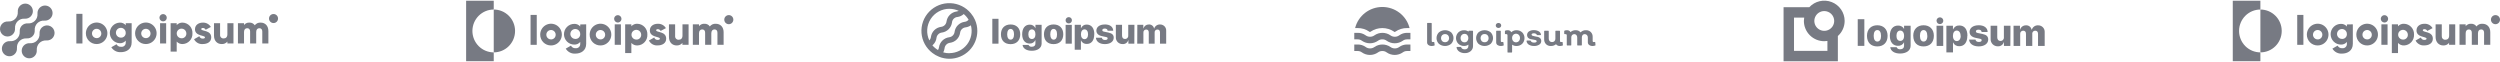 <svg width="1280" height="32" viewBox="0 0 1280 32" fill="none" xmlns="http://www.w3.org/2000/svg">
<g opacity="0.6">
<path d="M21.356 14.138C20.958 14.538 20.654 15.021 20.464 15.553C20.274 16.084 20.204 16.651 20.258 17.213L20.239 17.194C20.295 17.856 20.206 18.521 19.978 19.145C19.75 19.768 19.389 20.334 18.92 20.803C18.451 21.273 17.885 21.634 17.262 21.862C16.639 22.09 15.974 22.179 15.313 22.123L15.332 22.142C14.541 22.068 13.747 22.24 13.058 22.635C12.368 23.029 11.817 23.627 11.48 24.346C11.142 25.065 11.035 25.871 11.172 26.654C11.309 27.436 11.684 28.158 12.246 28.719C12.808 29.281 13.529 29.655 14.311 29.792C15.094 29.928 15.899 29.82 16.617 29.482C17.336 29.143 17.933 28.592 18.326 27.902C18.72 27.212 18.891 26.417 18.817 25.626L18.837 25.645C18.781 24.983 18.87 24.318 19.098 23.695C19.326 23.071 19.687 22.505 20.156 22.036C20.625 21.567 21.191 21.205 21.814 20.977C22.437 20.749 23.102 20.66 23.763 20.716L23.743 20.697C24.389 20.755 25.039 20.649 25.634 20.389C26.228 20.129 26.746 19.723 27.142 19.209C27.537 18.694 27.797 18.089 27.896 17.447C27.995 16.806 27.931 16.15 27.709 15.541C27.487 14.931 27.116 14.387 26.628 13.959C26.14 13.532 25.552 13.234 24.919 13.094C24.286 12.954 23.628 12.977 23.005 13.159C22.383 13.341 21.817 13.678 21.359 14.138H21.356Z" fill="#1D2130"/>
<path d="M13.614 19.666L13.594 19.647C14.156 19.704 14.723 19.635 15.255 19.445C15.787 19.255 16.27 18.95 16.669 18.551C17.069 18.151 17.375 17.668 17.564 17.136C17.754 16.604 17.824 16.037 17.768 15.474L17.788 15.493C17.732 14.832 17.821 14.166 18.049 13.543C18.276 12.92 18.638 12.354 19.107 11.884C19.576 11.415 20.142 11.054 20.765 10.826C21.388 10.598 22.053 10.509 22.714 10.565L22.694 10.546C23.485 10.62 24.279 10.448 24.969 10.054C25.659 9.66 26.21 9.063 26.548 8.344C26.886 7.625 26.994 6.819 26.857 6.036C26.721 5.253 26.346 4.532 25.784 3.97C25.223 3.408 24.501 3.033 23.719 2.896C22.937 2.76 22.131 2.868 21.412 3.206C20.694 3.544 20.097 4.096 19.703 4.786C19.309 5.476 19.137 6.271 19.212 7.062L19.193 7.042C19.249 7.703 19.16 8.369 18.932 8.992C18.704 9.616 18.343 10.182 17.874 10.651C17.405 11.12 16.839 11.482 16.216 11.71C15.593 11.938 14.928 12.027 14.267 11.97L14.285 11.99C13.724 11.934 13.156 12.003 12.624 12.192C12.092 12.382 11.609 12.688 11.21 13.087C10.81 13.486 10.505 13.969 10.315 14.501C10.125 15.033 10.055 15.601 10.112 16.163L10.093 16.144C10.148 16.806 10.059 17.471 9.831 18.094C9.603 18.718 9.242 19.284 8.773 19.753C8.304 20.222 7.738 20.583 7.116 20.811C6.493 21.039 5.827 21.129 5.166 21.073L5.185 21.092C4.395 21.018 3.6 21.189 2.91 21.583C2.221 21.977 1.669 22.575 1.331 23.294C0.993 24.013 0.885 24.819 1.022 25.601C1.159 26.384 1.533 27.106 2.095 27.668C2.657 28.23 3.378 28.604 4.16 28.741C4.943 28.878 5.748 28.77 6.467 28.432C7.186 28.094 7.783 27.542 8.176 26.852C8.57 26.162 8.742 25.367 8.668 24.576L8.687 24.595C8.632 23.933 8.721 23.268 8.949 22.644C9.176 22.021 9.538 21.455 10.007 20.986C10.476 20.516 11.041 20.155 11.665 19.927C12.287 19.699 12.953 19.61 13.614 19.666Z" fill="#1D2130"/>
<path d="M6.58 17.559C6.978 17.158 7.282 16.675 7.472 16.143C7.662 15.612 7.732 15.045 7.677 14.483L7.697 14.502C7.641 13.841 7.73 13.175 7.958 12.551C8.186 11.928 8.547 11.362 9.017 10.892C9.486 10.423 10.052 10.062 10.675 9.834C11.299 9.606 11.964 9.517 12.625 9.573L12.605 9.554C13.396 9.629 14.19 9.457 14.879 9.063C15.569 8.669 16.12 8.072 16.457 7.353C16.795 6.634 16.903 5.828 16.767 5.046C16.63 4.263 16.255 3.542 15.694 2.98C15.133 2.419 14.412 2.044 13.629 1.907C12.847 1.771 12.042 1.878 11.324 2.216C10.605 2.554 10.008 3.106 9.614 3.795C9.221 4.485 9.049 5.28 9.123 6.071L9.104 6.052C9.16 6.713 9.071 7.379 8.843 8.002C8.615 8.625 8.254 9.191 7.785 9.661C7.316 10.13 6.75 10.491 6.127 10.719C5.504 10.947 4.839 11.036 4.178 10.98L4.197 10.999C3.551 10.941 2.901 11.047 2.307 11.308C1.713 11.568 1.194 11.974 0.799 12.488C0.403 13.003 0.144 13.608 0.045 14.25C-0.054 14.891 0.01 15.547 0.232 16.156C0.454 16.766 0.826 17.31 1.314 17.738C1.801 18.165 2.389 18.462 3.022 18.602C3.656 18.742 4.314 18.72 4.936 18.537C5.558 18.355 6.125 18.018 6.582 17.559H6.58Z" fill="#1D2130"/>
<path d="M39.09 7.086H42.207V22.262H39.09V7.086Z" fill="#1D2130"/>
<path d="M43.972 17.065C43.968 15.975 44.287 14.907 44.889 13.998C45.492 13.089 46.35 12.38 47.356 11.959C48.362 11.539 49.47 11.427 50.539 11.637C51.609 11.847 52.592 12.37 53.365 13.14C54.137 13.909 54.664 14.891 54.878 15.96C55.092 17.029 54.984 18.138 54.568 19.146C54.152 20.154 53.447 21.016 52.54 21.622C51.634 22.229 50.569 22.552 49.479 22.552C48.755 22.561 48.037 22.424 47.367 22.152C46.697 21.879 46.087 21.476 45.575 20.965C45.062 20.454 44.656 19.846 44.381 19.176C44.106 18.507 43.967 17.789 43.972 17.065ZM51.868 17.065C51.855 16.595 51.704 16.139 51.434 15.755C51.163 15.37 50.785 15.074 50.347 14.903C49.91 14.732 49.431 14.694 48.972 14.794C48.512 14.893 48.093 15.126 47.765 15.463C47.437 15.801 47.216 16.227 47.129 16.689C47.042 17.151 47.093 17.629 47.276 18.062C47.459 18.495 47.766 18.865 48.157 19.125C48.549 19.385 49.009 19.523 49.479 19.523C49.801 19.532 50.121 19.474 50.419 19.352C50.718 19.231 50.987 19.049 51.212 18.818C51.437 18.587 51.611 18.312 51.724 18.01C51.837 17.709 51.886 17.387 51.868 17.065Z" fill="#1D2130"/>
<path d="M67.408 11.868V21.738C67.408 25.23 64.686 26.706 61.922 26.706C60.95 26.779 59.975 26.582 59.107 26.138C58.238 25.693 57.509 25.018 56.998 24.186L59.658 22.648C59.872 23.082 60.214 23.439 60.637 23.673C61.061 23.907 61.545 24.006 62.026 23.957C62.334 24 62.647 23.973 62.943 23.878C63.238 23.783 63.509 23.623 63.734 23.41C63.96 23.196 64.134 22.935 64.245 22.644C64.356 22.354 64.4 22.043 64.374 21.733V20.783C64.009 21.23 63.544 21.585 63.018 21.82C62.491 22.054 61.916 22.162 61.34 22.134C59.969 22.091 58.669 21.516 57.715 20.531C56.76 19.545 56.227 18.227 56.227 16.855C56.227 15.482 56.76 14.164 57.715 13.179C58.669 12.193 59.969 11.618 61.34 11.575C61.916 11.547 62.491 11.655 63.018 11.889C63.544 12.124 64.009 12.479 64.374 12.926V11.866L67.408 11.868ZM64.375 16.856C64.396 16.354 64.266 15.856 64.002 15.428C63.738 15 63.352 14.661 62.894 14.454C62.436 14.247 61.926 14.182 61.431 14.268C60.935 14.353 60.477 14.585 60.114 14.934C59.751 15.282 59.501 15.731 59.396 16.223C59.29 16.715 59.334 17.227 59.523 17.693C59.711 18.16 60.034 18.559 60.451 18.841C60.867 19.122 61.359 19.272 61.862 19.271C62.189 19.294 62.518 19.248 62.826 19.136C63.135 19.024 63.417 18.849 63.654 18.621C63.89 18.394 64.077 18.119 64.201 17.815C64.326 17.511 64.385 17.184 64.375 16.856Z" fill="#1D2130"/>
<path d="M69.173 17.065C69.169 15.975 69.488 14.907 70.091 13.998C70.693 13.089 71.552 12.38 72.557 11.959C73.563 11.539 74.671 11.427 75.741 11.637C76.81 11.847 77.794 12.37 78.566 13.14C79.338 13.909 79.865 14.891 80.079 15.96C80.293 17.029 80.186 18.138 79.769 19.146C79.353 20.154 78.648 21.016 77.742 21.622C76.836 22.229 75.77 22.552 74.68 22.552C73.956 22.561 73.239 22.424 72.568 22.152C71.898 21.879 71.288 21.476 70.776 20.965C70.263 20.454 69.857 19.846 69.582 19.176C69.307 18.507 69.168 17.789 69.173 17.065ZM77.07 17.065C77.057 16.595 76.906 16.139 76.635 15.755C76.364 15.37 75.987 15.074 75.549 14.903C75.111 14.732 74.632 14.694 74.173 14.794C73.714 14.893 73.294 15.126 72.966 15.463C72.638 15.801 72.417 16.227 72.33 16.689C72.243 17.151 72.295 17.629 72.478 18.062C72.66 18.495 72.967 18.865 73.359 19.125C73.75 19.385 74.21 19.523 74.68 19.523C75.002 19.532 75.322 19.474 75.62 19.352C75.919 19.231 76.189 19.049 76.413 18.818C76.638 18.587 76.812 18.312 76.925 18.01C77.038 17.709 77.087 17.387 77.07 17.065Z" fill="#1D2130"/>
<path d="M81.64 9.082C81.64 8.712 81.75 8.35 81.955 8.042C82.161 7.735 82.453 7.495 82.795 7.353C83.136 7.212 83.512 7.175 83.875 7.247C84.238 7.319 84.571 7.497 84.833 7.759C85.094 8.021 85.272 8.354 85.345 8.717C85.417 9.08 85.38 9.456 85.238 9.798C85.097 10.14 84.857 10.432 84.549 10.638C84.242 10.843 83.88 10.953 83.51 10.953C83.016 10.948 82.543 10.749 82.193 10.4C81.844 10.05 81.645 9.577 81.64 9.082ZM81.955 11.868H85.073V22.263H81.951L81.955 11.868Z" fill="#1D2130"/>
<path d="M98.532 17.065C98.568 17.752 98.468 18.439 98.237 19.088C98.007 19.736 97.651 20.332 97.189 20.842C96.728 21.352 96.17 21.765 95.548 22.059C94.926 22.353 94.252 22.52 93.566 22.552C92.988 22.584 92.41 22.486 91.875 22.267C91.34 22.048 90.86 21.712 90.471 21.284V26.419H87.354V11.868H90.471V12.844C90.86 12.416 91.34 12.081 91.875 11.862C92.411 11.643 92.988 11.545 93.566 11.577C94.252 11.609 94.926 11.776 95.548 12.07C96.17 12.364 96.728 12.777 97.19 13.287C97.651 13.797 98.007 14.394 98.238 15.042C98.468 15.691 98.568 16.378 98.532 17.065ZM95.415 17.065C95.403 16.579 95.247 16.107 94.968 15.708C94.689 15.309 94.299 15.002 93.846 14.824C93.393 14.646 92.898 14.606 92.422 14.709C91.947 14.811 91.512 15.052 91.173 15.4C90.833 15.748 90.604 16.189 90.513 16.667C90.423 17.146 90.476 17.64 90.665 18.088C90.854 18.537 91.171 18.919 91.576 19.188C91.981 19.457 92.457 19.601 92.943 19.601C93.277 19.616 93.61 19.56 93.921 19.437C94.232 19.314 94.513 19.126 94.747 18.887C94.98 18.648 95.16 18.361 95.275 18.047C95.391 17.733 95.438 17.399 95.415 17.065Z" fill="#1D2130"/>
<path d="M108.15 19.143C108.15 21.534 106.073 22.552 103.829 22.552C102.923 22.635 102.012 22.443 101.216 22.002C100.42 21.561 99.774 20.891 99.362 20.079L102.062 18.54C102.171 18.916 102.406 19.242 102.727 19.466C103.048 19.689 103.435 19.795 103.825 19.767C104.572 19.767 104.947 19.538 104.947 19.123C104.947 17.979 99.835 18.582 99.835 14.986C99.835 12.719 101.747 11.577 103.908 11.577C104.72 11.551 105.525 11.744 106.237 12.135C106.95 12.526 107.544 13.101 107.959 13.801L105.3 15.235C105.183 14.963 104.989 14.731 104.742 14.568C104.494 14.405 104.204 14.319 103.908 14.32C103.368 14.32 103.035 14.53 103.035 14.902C103.039 16.088 108.15 15.297 108.15 19.143Z" fill="#1D2130"/>
<path d="M119.536 11.868V22.263H116.419V21.285C116.059 21.716 115.603 22.056 115.087 22.277C114.57 22.497 114.009 22.592 113.449 22.553C111.35 22.553 109.566 21.057 109.566 18.248V11.868H112.683V17.792C112.657 18.039 112.685 18.29 112.765 18.525C112.846 18.761 112.977 18.976 113.149 19.156C113.321 19.336 113.53 19.476 113.761 19.567C113.993 19.658 114.242 19.697 114.49 19.682C115.633 19.682 116.422 19.017 116.422 17.541V11.871L119.536 11.868Z" fill="#1D2130"/>
<path d="M137.409 15.88V22.262H134.292V16.15C134.292 15.11 133.793 14.445 132.796 14.445C131.757 14.445 131.175 15.173 131.175 16.399V22.262H128.059V16.15C128.059 15.11 127.56 14.445 126.562 14.445C125.523 14.445 124.942 15.173 124.942 16.399V22.262H121.825V11.867H124.942V12.822C125.265 12.398 125.689 12.062 126.176 11.844C126.662 11.627 127.195 11.534 127.726 11.576C128.26 11.55 128.791 11.662 129.268 11.903C129.744 12.143 130.151 12.503 130.448 12.947C130.793 12.482 131.251 12.113 131.777 11.873C132.304 11.633 132.883 11.531 133.461 11.576C135.846 11.577 137.409 13.281 137.409 15.88Z" fill="#1D2130"/>
<path d="M140.045 11.804C141.323 11.804 142.358 10.768 142.358 9.489C142.358 8.211 141.323 7.175 140.045 7.175C138.768 7.175 137.732 8.211 137.732 9.489C137.732 10.768 138.768 11.804 140.045 11.804Z" fill="#1D2130"/>
</g>
<g opacity="0.6">
<path d="M271.648 7.634H274.814V22.951H271.648V7.634Z" fill="#1D2130"/>
<path d="M276.586 17.704C276.586 16.602 276.912 15.525 277.522 14.609C278.132 13.693 278.999 12.98 280.013 12.56C281.027 12.139 282.143 12.031 283.218 12.248C284.293 12.466 285.28 12.999 286.054 13.78C286.827 14.562 287.352 15.556 287.562 16.638C287.773 17.72 287.658 18.84 287.234 19.856C286.81 20.872 286.095 21.739 285.18 22.347C284.265 22.954 283.191 23.275 282.094 23.269C281.367 23.275 280.645 23.134 279.972 22.856C279.299 22.578 278.689 22.168 278.176 21.65C277.663 21.131 277.258 20.515 276.985 19.838C276.712 19.16 276.577 18.435 276.586 17.704ZM284.521 17.704C284.508 17.229 284.357 16.768 284.085 16.379C283.813 15.99 283.433 15.69 282.993 15.517C282.552 15.344 282.071 15.305 281.608 15.405C281.146 15.506 280.723 15.741 280.393 16.081C280.063 16.421 279.84 16.852 279.752 17.319C279.664 17.786 279.716 18.269 279.899 18.707C280.083 19.145 280.391 19.518 280.785 19.781C281.18 20.044 281.642 20.184 282.115 20.184C282.437 20.191 282.757 20.13 283.055 20.007C283.353 19.883 283.622 19.699 283.846 19.466C284.069 19.234 284.243 18.957 284.356 18.654C284.468 18.351 284.517 18.027 284.5 17.704H284.521Z" fill="#1D2130"/>
<path d="M300.126 12.457V22.432C300.126 25.951 297.383 27.445 294.608 27.445C293.629 27.526 292.647 27.331 291.773 26.881C290.899 26.432 290.167 25.746 289.659 24.901L292.329 23.354C292.545 23.792 292.889 24.154 293.315 24.39C293.741 24.627 294.229 24.728 294.713 24.679C295.022 24.717 295.335 24.686 295.63 24.589C295.926 24.491 296.196 24.329 296.422 24.114C296.648 23.9 296.823 23.638 296.937 23.347C297.05 23.056 297.098 22.743 297.077 22.432V21.467C296.708 21.916 296.241 22.272 295.712 22.508C295.182 22.743 294.606 22.851 294.027 22.824C292.628 22.824 291.286 22.265 290.297 21.271C289.308 20.277 288.752 18.93 288.752 17.524C288.752 16.118 289.308 14.77 290.297 13.776C291.286 12.782 292.628 12.224 294.027 12.224C294.606 12.196 295.182 12.305 295.712 12.54C296.241 12.776 296.708 13.132 297.077 13.581V12.521L300.126 12.457ZM297.077 17.492C297.098 16.985 296.967 16.483 296.702 16.051C296.437 15.619 296.049 15.276 295.589 15.068C295.128 14.859 294.616 14.793 294.118 14.879C293.62 14.964 293.159 15.198 292.795 15.549C292.43 15.9 292.178 16.353 292.071 16.849C291.965 17.346 292.008 17.862 292.197 18.334C292.385 18.805 292.709 19.208 293.127 19.493C293.546 19.777 294.039 19.93 294.544 19.93C294.874 19.954 295.205 19.908 295.516 19.795C295.827 19.683 296.111 19.506 296.35 19.276C296.588 19.046 296.776 18.769 296.901 18.462C297.027 18.154 297.086 17.824 297.077 17.492Z" fill="#1D2130"/>
<path d="M301.909 17.704C301.909 16.603 302.234 15.527 302.843 14.611C303.453 13.696 304.318 12.982 305.331 12.562C306.344 12.141 307.458 12.031 308.533 12.247C309.608 12.462 310.595 12.993 311.369 13.773C312.143 14.552 312.67 15.545 312.883 16.625C313.095 17.705 312.984 18.824 312.563 19.841C312.142 20.858 311.431 21.726 310.518 22.336C309.606 22.947 308.534 23.271 307.438 23.269C306.709 23.276 305.986 23.137 305.311 22.86C304.637 22.582 304.024 22.173 303.509 21.654C302.994 21.136 302.587 20.52 302.313 19.841C302.038 19.163 301.901 18.436 301.909 17.704ZM309.844 17.704C309.831 17.229 309.679 16.767 309.407 16.378C309.135 15.989 308.754 15.689 308.313 15.516C307.872 15.343 307.39 15.305 306.927 15.406C306.464 15.507 306.042 15.743 305.712 16.085C305.382 16.426 305.16 16.858 305.074 17.326C304.987 17.793 305.04 18.276 305.225 18.714C305.411 19.152 305.72 19.525 306.116 19.786C306.511 20.048 306.975 20.186 307.448 20.184C307.771 20.191 308.09 20.13 308.388 20.007C308.686 19.883 308.955 19.699 309.179 19.466C309.403 19.234 309.576 18.957 309.689 18.654C309.801 18.351 309.85 18.027 309.833 17.704H309.844Z" fill="#1D2130"/>
<path d="M314.433 9.648C314.433 9.275 314.543 8.91 314.75 8.6C314.956 8.289 315.25 8.048 315.593 7.905C315.936 7.762 316.314 7.725 316.678 7.797C317.042 7.87 317.377 8.05 317.639 8.314C317.902 8.578 318.081 8.914 318.153 9.28C318.226 9.646 318.189 10.025 318.047 10.37C317.904 10.715 317.664 11.009 317.355 11.217C317.046 11.424 316.683 11.535 316.311 11.535C315.815 11.529 315.341 11.329 314.989 10.976C314.638 10.623 314.439 10.147 314.433 9.648ZM314.739 12.457H317.905V22.951H314.739V12.457Z" fill="#1D2130"/>
<path d="M331.452 17.704C331.488 18.402 331.386 19.1 331.151 19.758C330.917 20.416 330.556 21.021 330.088 21.538C329.62 22.056 329.055 22.475 328.426 22.772C327.796 23.069 327.114 23.238 326.419 23.269C325.83 23.308 325.239 23.214 324.691 22.991C324.143 22.769 323.652 22.426 323.254 21.986V27.17H320.089V12.457H323.254V13.443C323.652 13.005 324.143 12.663 324.692 12.443C325.24 12.222 325.83 12.129 326.419 12.171C327.112 12.202 327.791 12.37 328.418 12.665C329.046 12.96 329.609 13.377 330.077 13.89C330.544 14.404 330.906 15.005 331.142 15.66C331.378 16.314 331.483 17.009 331.452 17.704ZM328.287 17.704C328.274 17.212 328.118 16.734 327.836 16.331C327.555 15.928 327.161 15.617 326.704 15.438C326.248 15.258 325.749 15.219 325.27 15.323C324.79 15.427 324.353 15.672 324.011 16.025C323.67 16.378 323.44 16.825 323.35 17.309C323.26 17.793 323.314 18.293 323.506 18.746C323.698 19.2 324.019 19.586 324.428 19.857C324.837 20.128 325.317 20.271 325.807 20.269C326.143 20.284 326.478 20.226 326.79 20.102C327.103 19.977 327.385 19.787 327.619 19.545C327.853 19.302 328.034 19.013 328.149 18.696C328.264 18.379 328.311 18.041 328.287 17.704Z" fill="#1D2130"/>
<path d="M341.085 19.803C341.085 22.22 338.975 23.248 336.738 23.248C335.826 23.33 334.91 23.136 334.109 22.69C333.308 22.244 332.658 21.567 332.244 20.746L334.966 19.199C335.074 19.577 335.307 19.906 335.628 20.132C335.949 20.358 336.337 20.466 336.728 20.439C337.477 20.439 337.857 20.206 337.857 19.782C337.857 18.626 332.718 19.241 332.718 15.605C332.718 13.316 334.639 12.171 336.812 12.171C337.638 12.134 338.459 12.322 339.187 12.716C339.916 13.11 340.524 13.694 340.948 14.407L338.226 15.849C338.106 15.575 337.909 15.343 337.66 15.179C337.411 15.016 337.12 14.928 336.823 14.927C336.274 14.927 335.947 15.139 335.947 15.51C335.947 16.718 341.085 15.923 341.085 19.803Z" fill="#1D2130"/>
<path d="M352.554 12.457V22.951H349.389V21.965C349.03 22.402 348.573 22.747 348.056 22.973C347.539 23.2 346.977 23.301 346.414 23.269C344.303 23.269 342.499 21.753 342.499 18.923V12.457H345.665V18.446C345.64 18.697 345.669 18.949 345.751 19.187C345.833 19.425 345.965 19.642 346.139 19.823C346.312 20.005 346.523 20.146 346.756 20.238C346.99 20.329 347.24 20.369 347.49 20.354C348.629 20.354 349.431 19.676 349.431 18.234V12.457H352.554Z" fill="#1D2130"/>
<path d="M370.491 16.506V22.951H367.326V16.782C367.326 15.722 366.83 15.065 365.828 15.065C364.825 15.065 364.192 15.796 364.192 17.036V22.951H361.027V16.782C361.027 15.722 360.531 15.065 359.529 15.065C358.526 15.065 357.893 15.796 357.893 17.036V22.951H354.728V12.457H357.893V13.422C358.221 12.995 358.649 12.658 359.139 12.44C359.629 12.221 360.166 12.129 360.7 12.171C361.235 12.143 361.769 12.255 362.248 12.497C362.727 12.738 363.135 13.101 363.433 13.549C363.78 13.081 364.241 12.709 364.77 12.468C365.3 12.227 365.881 12.125 366.461 12.171C368.93 12.171 370.491 13.888 370.491 16.506Z" fill="#1D2130"/>
<path d="M252.794 4.878V0.373H238.655V31.325H252.794V26.82C249.897 26.82 247.12 25.664 245.072 23.607C243.024 21.549 241.873 18.759 241.873 15.849C241.873 12.939 243.024 10.149 245.072 8.091C247.12 6.034 249.897 4.878 252.794 4.878Z" fill="#1D2130"/>
<path d="M252.794 4.878V26.82C255.69 26.82 258.467 25.664 260.515 23.607C262.563 21.549 263.714 18.759 263.714 15.849C263.714 12.939 262.563 10.149 260.515 8.091C258.467 6.034 255.69 4.878 252.794 4.878Z" fill="#1D2130"/>
<path d="M373.15 12.393C374.432 12.393 375.472 11.349 375.472 10.061C375.472 8.773 374.432 7.729 373.15 7.729C371.868 7.729 370.829 8.773 370.829 10.061C370.829 11.349 371.868 12.393 373.15 12.393Z" fill="#1D2130"/>
</g>
<g opacity="0.6">
<path d="M508.063 9.635H511.229V22.371H508.063V9.635ZM512.484 17.562C512.484 14.412 514.426 12.533 517.422 12.533C520.419 12.533 522.36 14.412 522.36 17.562C522.36 20.712 520.461 22.602 517.422 22.602C514.383 22.602 512.484 20.765 512.484 17.562ZM519.184 17.562C519.184 15.829 518.498 14.811 517.422 14.811C516.346 14.811 515.671 15.861 515.671 17.562C515.671 19.263 516.335 20.292 517.422 20.292C518.509 20.292 519.184 19.326 519.184 17.573V17.562ZM523.552 22.991H526.591C526.736 23.31 526.98 23.575 527.288 23.745C527.596 23.916 527.951 23.982 528.3 23.936C529.503 23.936 530.136 23.285 530.136 22.34V20.576H530.073C529.821 21.116 529.412 21.569 528.898 21.876C528.385 22.183 527.791 22.33 527.193 22.297C524.882 22.297 523.352 20.544 523.352 17.53C523.352 14.517 524.808 12.617 527.235 12.617C527.852 12.592 528.461 12.757 528.981 13.087C529.502 13.417 529.909 13.898 530.147 14.464V12.711H533.312V22.266C533.312 24.566 531.276 25.994 528.269 25.994C525.473 25.994 523.732 24.744 523.552 23.001V22.991ZM530.147 17.552C530.147 16.018 529.44 15.053 528.321 15.053C527.203 15.053 526.517 16.008 526.517 17.552C526.517 19.095 527.193 19.966 528.321 19.966C529.45 19.966 530.147 19.116 530.147 17.562V17.552ZM534.504 17.552C534.504 14.402 536.446 12.522 539.442 12.522C542.439 12.522 544.391 14.402 544.391 17.552C544.391 20.701 542.492 22.591 539.442 22.591C536.393 22.591 534.504 20.765 534.504 17.562V17.552ZM541.204 17.552C541.204 15.819 540.519 14.8 539.442 14.8C538.366 14.8 537.744 15.861 537.744 17.573C537.744 19.284 538.408 20.302 539.485 20.302C540.561 20.302 541.204 19.326 541.204 17.573V17.552ZM545.594 10.422C545.585 10.104 545.672 9.791 545.843 9.522C546.014 9.253 546.261 9.04 546.553 8.912C546.846 8.783 547.17 8.743 547.485 8.798C547.8 8.852 548.091 8.999 548.322 9.219C548.554 9.438 548.714 9.721 548.783 10.032C548.853 10.343 548.828 10.667 548.712 10.963C548.596 11.26 548.394 11.515 548.132 11.697C547.87 11.88 547.559 11.98 547.24 11.986C547.028 12.001 546.815 11.972 546.615 11.9C546.415 11.829 546.232 11.718 546.078 11.573C545.923 11.428 545.8 11.253 545.717 11.058C545.634 10.864 545.592 10.654 545.594 10.443V10.422ZM545.594 12.732H548.759V22.371H545.594V12.732ZM560.249 17.552C560.249 20.701 558.846 22.497 556.44 22.497C555.823 22.536 555.209 22.386 554.681 22.067C554.153 21.748 553.735 21.275 553.486 20.712H553.423V25.458H550.257V12.711H553.423V14.433H553.486C553.724 13.861 554.133 13.376 554.658 13.043C555.183 12.71 555.798 12.547 556.419 12.575C558.846 12.617 560.291 14.422 560.291 17.573L560.249 17.552ZM557.084 17.552C557.084 16.018 556.377 15.042 555.269 15.042C554.161 15.042 553.454 16.029 553.444 17.552C553.433 19.074 554.161 20.05 555.269 20.05C556.377 20.05 557.084 19.095 557.084 17.573V17.552ZM565.683 12.511C568.31 12.511 569.904 13.751 569.977 15.735H567.097C567.097 15.053 566.527 14.622 565.651 14.622C564.776 14.622 564.385 14.958 564.385 15.451C564.385 15.945 564.733 16.102 565.44 16.25L567.466 16.659C569.397 17.069 570.22 17.846 570.22 19.305C570.22 21.3 568.395 22.581 565.704 22.581C563.014 22.581 561.252 21.3 561.114 19.337H564.164C564.259 20.05 564.828 20.471 565.757 20.471C566.685 20.471 567.107 20.166 567.107 19.662C567.107 19.158 566.812 19.053 566.052 18.895L564.227 18.507C562.338 18.119 561.347 17.121 561.347 15.651C561.368 13.761 563.066 12.533 565.683 12.533V12.511ZM580.782 22.35H577.732V20.555H577.669C577.502 21.157 577.132 21.685 576.621 22.05C576.111 22.415 575.49 22.595 574.863 22.56C574.382 22.587 573.9 22.511 573.452 22.338C573.003 22.164 572.596 21.896 572.26 21.553C571.924 21.209 571.666 20.798 571.503 20.347C571.341 19.896 571.277 19.415 571.317 18.938V12.711H574.483V18.213C574.483 19.358 575.074 19.966 576.055 19.966C576.285 19.967 576.512 19.919 576.722 19.824C576.932 19.73 577.119 19.592 577.271 19.42C577.423 19.248 577.536 19.046 577.603 18.827C577.67 18.608 577.689 18.377 577.659 18.15V12.711H580.824L580.782 22.35ZM582.312 12.711H585.371V14.569H585.435C585.603 13.975 585.964 13.452 586.463 13.083C586.961 12.715 587.568 12.521 588.189 12.533C588.82 12.482 589.448 12.67 589.946 13.059C590.445 13.448 590.778 14.01 590.879 14.633H590.942C591.134 14.004 591.53 13.456 592.069 13.075C592.608 12.695 593.258 12.504 593.918 12.533C594.348 12.518 594.777 12.594 595.176 12.755C595.575 12.916 595.936 13.159 596.234 13.469C596.533 13.777 596.763 14.146 596.909 14.549C597.055 14.952 597.115 15.381 597.083 15.809V22.371H593.918V16.648C593.918 15.598 593.443 15.116 592.557 15.116C592.359 15.114 592.163 15.154 591.983 15.234C591.802 15.314 591.641 15.432 591.51 15.579C591.379 15.727 591.281 15.9 591.224 16.088C591.166 16.276 591.149 16.474 591.175 16.669V22.371H588.168V16.607C588.168 15.64 587.693 15.116 586.828 15.116C586.628 15.116 586.43 15.158 586.248 15.239C586.066 15.321 585.903 15.44 585.77 15.589C585.637 15.738 585.538 15.913 585.478 16.103C585.419 16.293 585.4 16.493 585.424 16.691V22.371H582.259L582.312 12.711Z" fill="#1D2130"/>
<path d="M499.211 10.212C498.674 8.99 497.963 7.852 497.101 6.831C495.826 5.277 494.234 4.01 492.431 3.113C490.629 2.215 488.655 1.708 486.641 1.624C484.627 1.54 482.618 1.881 480.746 2.626C478.875 3.37 477.182 4.501 475.781 5.943C474.38 7.385 473.302 9.106 472.617 10.993C471.932 12.88 471.657 14.889 471.809 16.89C471.961 18.89 472.537 20.835 473.499 22.598C474.462 24.361 475.788 25.901 477.391 27.117C478.42 27.913 479.557 28.56 480.768 29.039C482.465 29.731 484.282 30.088 486.117 30.089C489.904 30.08 493.534 28.578 496.21 25.911C498.886 23.244 500.39 19.63 500.393 15.861C500.395 13.917 499.993 11.993 499.211 10.212ZM486.106 4.511C487.754 4.51 489.382 4.869 490.876 5.561C490.511 5.717 490.128 5.827 489.736 5.886C488.445 6.072 487.249 6.668 486.327 7.586C485.405 8.504 484.806 9.694 484.619 10.979C484.537 11.699 484.207 12.369 483.687 12.876C483.166 13.383 482.485 13.696 481.759 13.761C480.468 13.947 479.273 14.543 478.35 15.461C477.428 16.379 476.829 17.569 476.642 18.854C476.579 19.539 476.285 20.182 475.808 20.681C474.986 18.951 474.617 17.044 474.735 15.134C474.853 13.225 475.454 11.376 476.483 9.76C477.511 8.144 478.934 6.814 480.619 5.892C482.303 4.971 484.195 4.488 486.117 4.49L486.106 4.511ZM477.381 23.211C477.507 23.096 477.634 22.991 477.76 22.865C478.699 21.959 479.302 20.763 479.47 19.473C479.538 18.748 479.863 18.07 480.388 17.562C480.892 17.039 481.571 16.718 482.297 16.659C483.588 16.473 484.784 15.877 485.706 14.959C486.629 14.041 487.228 12.851 487.415 11.567C487.46 10.808 487.788 10.093 488.333 9.561C488.85 9.049 489.535 8.739 490.264 8.69C491.449 8.527 492.555 8.003 493.429 7.188C494.423 8.009 495.266 8.997 495.919 10.107C495.879 10.161 495.833 10.21 495.782 10.254C495.278 10.781 494.6 11.11 493.872 11.178C492.58 11.361 491.382 11.956 490.459 12.874C489.537 13.793 488.938 14.985 488.755 16.271C488.68 16.993 488.357 17.669 487.84 18.181C487.323 18.694 486.643 19.013 485.916 19.085C484.622 19.269 483.422 19.864 482.494 20.782C481.566 21.699 480.961 22.89 480.768 24.177C480.711 24.69 480.534 25.183 480.251 25.616C479.168 24.976 478.198 24.164 477.381 23.211ZM486.106 27.264C485.036 27.265 483.97 27.117 482.941 26.823C483.293 26.17 483.522 25.458 483.616 24.723C483.69 24.002 484.012 23.328 484.527 22.815C485.042 22.303 485.719 21.983 486.444 21.909C487.737 21.725 488.935 21.13 489.859 20.212C490.784 19.294 491.384 18.103 491.572 16.817C491.646 16.095 491.968 15.421 492.483 14.909C492.998 14.396 493.675 14.076 494.4 14.003C495.372 13.877 496.3 13.516 497.101 12.953C497.545 14.63 497.598 16.387 497.255 18.088C496.911 19.79 496.181 21.39 495.119 22.767C494.058 24.143 492.694 25.26 491.131 26.03C489.569 26.801 487.85 27.205 486.106 27.212V27.264Z" fill="#1D2130"/>
</g>
<g opacity="0.6">
<path d="M733.09 23.543C732.465 23.577 731.848 23.401 731.337 23.044C731.123 22.887 730.952 22.681 730.836 22.444C730.721 22.206 730.666 21.945 730.676 21.682V12.041C730.671 12 730.675 11.959 730.689 11.92C730.702 11.881 730.724 11.845 730.754 11.816C730.783 11.787 730.819 11.765 730.858 11.752C730.897 11.738 730.939 11.734 730.98 11.739H732.743C732.943 11.739 733.037 11.843 733.037 12.041V20.933C733.037 21.328 733.216 21.526 733.583 21.526C733.739 21.532 733.894 21.514 734.045 21.474C734.255 21.474 734.37 21.536 734.38 21.723L734.538 23.023C734.545 23.061 734.545 23.1 734.536 23.138C734.527 23.175 734.51 23.211 734.486 23.241C734.462 23.272 734.432 23.297 734.397 23.315C734.363 23.333 734.325 23.343 734.286 23.346C733.9 23.472 733.496 23.539 733.09 23.543Z" fill="#1D2130"/>
<path d="M743.007 22.43C742.121 23.156 741.008 23.553 739.859 23.553C738.709 23.553 737.596 23.156 736.71 22.43C735.932 21.651 735.495 20.599 735.495 19.503C735.495 18.406 735.932 17.354 736.71 16.575C737.598 15.854 738.711 15.459 739.859 15.459C741.007 15.459 742.119 15.854 743.007 16.575C743.768 17.361 744.193 18.408 744.193 19.498C744.193 20.587 743.768 21.634 743.007 22.42V22.43ZM738.368 21.058C738.78 21.427 739.314 21.631 739.869 21.631C740.424 21.631 740.959 21.427 741.37 21.058C741.742 20.634 741.947 20.091 741.947 19.529C741.947 18.967 741.742 18.424 741.37 18C740.959 17.631 740.424 17.427 739.869 17.427C739.314 17.427 738.78 17.631 738.368 18C737.996 18.424 737.791 18.967 737.791 19.529C737.791 20.091 737.996 20.634 738.368 21.058Z" fill="#1D2130"/>
<path d="M753.901 15.722C754.1 15.722 754.194 15.826 754.194 16.024V23.481C754.213 23.984 754.118 24.485 753.916 24.947C753.715 25.41 753.412 25.822 753.03 26.154C752.181 26.871 751.09 27.242 749.976 27.194C748.969 27.229 747.976 26.956 747.132 26.414C746.771 26.179 746.462 25.873 746.226 25.515C745.989 25.157 745.83 24.755 745.757 24.334C745.757 24.126 745.757 24.032 746.04 24.032H747.803C747.878 24.035 747.951 24.058 748.012 24.101C748.073 24.143 748.121 24.202 748.15 24.271C748.264 24.587 748.492 24.85 748.79 25.01C749.153 25.195 749.557 25.288 749.965 25.28C750.211 25.293 750.458 25.258 750.691 25.176C750.923 25.094 751.137 24.966 751.319 24.802C751.485 24.629 751.615 24.425 751.7 24.202C751.785 23.978 751.823 23.74 751.812 23.502V22.846C751.181 23.306 750.413 23.544 749.629 23.522C749.081 23.542 748.534 23.452 748.022 23.257C747.51 23.062 747.043 22.767 746.649 22.389C745.892 21.613 745.469 20.576 745.469 19.498C745.469 18.419 745.892 17.382 746.649 16.606C747.045 16.232 747.513 15.939 748.024 15.746C748.536 15.553 749.082 15.464 749.629 15.483C750.435 15.462 751.224 15.715 751.865 16.201V16.034C751.86 15.995 751.864 15.954 751.877 15.916C751.89 15.878 751.911 15.843 751.939 15.814C751.967 15.786 752.002 15.763 752.04 15.749C752.077 15.735 752.118 15.729 752.158 15.733L753.901 15.722ZM749.829 21.671C750.099 21.68 750.368 21.629 750.616 21.523C750.865 21.417 751.087 21.258 751.266 21.058C751.615 20.611 751.805 20.062 751.805 19.498C751.805 18.933 751.615 18.384 751.266 17.938C751.087 17.74 750.867 17.584 750.62 17.479C750.374 17.375 750.107 17.326 749.839 17.334C749.566 17.326 749.294 17.376 749.042 17.482C748.79 17.588 748.564 17.747 748.38 17.948C747.994 18.375 747.791 18.935 747.814 19.508C747.795 20.076 747.993 20.629 748.37 21.058C748.554 21.258 748.78 21.416 749.032 21.522C749.283 21.628 749.555 21.679 749.829 21.671Z" fill="#1D2130"/>
<path d="M763.251 22.43C762.364 23.152 761.251 23.546 760.103 23.546C758.955 23.546 757.842 23.152 756.955 22.43C756.193 21.642 755.768 20.594 755.768 19.503C755.768 18.412 756.193 17.363 756.955 16.575C757.843 15.855 758.955 15.462 760.103 15.462C761.251 15.462 762.363 15.855 763.251 16.575C764.012 17.361 764.437 18.408 764.437 19.498C764.437 20.587 764.012 21.634 763.251 22.42V22.43ZM758.602 21.058C758.803 21.247 759.041 21.395 759.3 21.494C759.559 21.592 759.836 21.638 760.113 21.63C760.389 21.637 760.664 21.59 760.921 21.492C761.179 21.393 761.414 21.246 761.614 21.058C761.98 20.631 762.181 20.089 762.181 19.529C762.181 18.969 761.98 18.427 761.614 18C761.414 17.812 761.179 17.664 760.921 17.566C760.664 17.468 760.389 17.421 760.113 17.428C759.836 17.419 759.559 17.466 759.3 17.564C759.041 17.662 758.803 17.81 758.602 18C758.236 18.427 758.035 18.969 758.035 19.529C758.035 20.089 758.236 20.631 758.602 21.058Z" fill="#1D2130"/>
<path d="M768.226 13.954C767.948 14.195 767.592 14.328 767.224 14.328C766.855 14.328 766.499 14.195 766.221 13.954C766.096 13.837 765.995 13.695 765.927 13.537C765.858 13.38 765.823 13.211 765.823 13.039C765.823 12.868 765.858 12.698 765.927 12.541C765.995 12.383 766.096 12.242 766.221 12.124C766.502 11.889 766.857 11.761 767.224 11.761C767.591 11.761 767.946 11.889 768.226 12.124C768.352 12.242 768.452 12.383 768.52 12.541C768.589 12.698 768.624 12.868 768.624 13.039C768.624 13.211 768.589 13.38 768.52 13.537C768.452 13.695 768.352 13.837 768.226 13.954ZM768.446 23.543C767.822 23.573 767.206 23.398 766.694 23.044C766.483 22.885 766.315 22.678 766.201 22.441C766.088 22.204 766.034 21.944 766.043 21.682V16.024C766.038 15.983 766.042 15.942 766.056 15.903C766.069 15.864 766.091 15.829 766.121 15.8C766.15 15.771 766.186 15.748 766.225 15.735C766.264 15.722 766.306 15.717 766.347 15.722H768.11C768.31 15.722 768.404 15.826 768.404 16.024V20.933C768.404 21.328 768.583 21.526 768.94 21.526C769.099 21.531 769.258 21.514 769.412 21.474C769.622 21.474 769.737 21.536 769.748 21.723L769.905 23.023C769.913 23.061 769.912 23.1 769.903 23.138C769.894 23.175 769.877 23.211 769.853 23.241C769.829 23.272 769.799 23.297 769.765 23.315C769.73 23.333 769.692 23.343 769.653 23.346C769.264 23.473 768.856 23.539 768.446 23.543Z" fill="#1D2130"/>
<path d="M776.391 15.473C776.942 15.451 777.491 15.54 778.007 15.732C778.522 15.925 778.993 16.219 779.392 16.596C780.134 17.385 780.547 18.424 780.547 19.503C780.547 20.582 780.134 21.62 779.392 22.41C778.995 22.79 778.525 23.086 778.009 23.281C777.493 23.476 776.943 23.565 776.391 23.543C775.605 23.561 774.835 23.323 774.197 22.867V26.622C774.197 26.819 774.093 26.913 773.893 26.913H772.13C772.09 26.92 772.048 26.918 772.009 26.906C771.97 26.894 771.935 26.873 771.906 26.844C771.877 26.815 771.855 26.78 771.843 26.741C771.831 26.703 771.829 26.662 771.836 26.622V18.094C771.849 18.01 771.841 17.925 771.814 17.845C771.788 17.765 771.742 17.692 771.682 17.633C771.622 17.573 771.549 17.528 771.468 17.502C771.387 17.475 771.301 17.468 771.217 17.48H770.871C770.64 17.48 770.524 17.397 770.524 17.23V16.003C770.519 15.927 770.54 15.852 770.584 15.789C770.628 15.727 770.692 15.681 770.766 15.66C771.129 15.529 771.513 15.466 771.899 15.473C772.284 15.439 772.671 15.52 773.009 15.705C773.348 15.89 773.623 16.172 773.799 16.513C774.137 16.174 774.541 15.907 774.987 15.728C775.432 15.549 775.91 15.462 776.391 15.473ZM774.754 21.058C774.941 21.251 775.166 21.406 775.415 21.511C775.663 21.616 775.931 21.671 776.202 21.671C776.473 21.671 776.741 21.616 776.989 21.511C777.238 21.406 777.463 21.251 777.65 21.058C778.044 20.622 778.252 20.051 778.227 19.466C778.255 18.881 778.047 18.309 777.65 17.875C777.463 17.681 777.238 17.527 776.989 17.422C776.741 17.317 776.473 17.262 776.202 17.262C775.931 17.262 775.663 17.317 775.415 17.422C775.166 17.527 774.941 17.681 774.754 17.875C774.372 18.317 774.173 18.885 774.197 19.466C774.176 20.047 774.375 20.614 774.754 21.058Z" fill="#1D2130"/>
<path d="M785.5 23.543C784.558 23.581 783.624 23.358 782.803 22.898C782.474 22.702 782.193 22.434 781.982 22.116C781.772 21.797 781.636 21.435 781.586 21.058C781.586 20.849 781.659 20.746 781.89 20.746H783.433C783.506 20.748 783.577 20.771 783.638 20.812C783.7 20.852 783.748 20.908 783.779 20.974C783.999 21.536 784.577 21.817 785.5 21.817C785.822 21.831 786.143 21.767 786.434 21.63C786.535 21.585 786.621 21.513 786.684 21.424C786.747 21.334 786.784 21.229 786.791 21.12C786.791 20.85 786.623 20.662 786.287 20.538C785.889 20.406 785.477 20.319 785.059 20.277C784.565 20.222 784.074 20.135 783.59 20.017C783.12 19.912 782.692 19.669 782.362 19.321C782.168 19.084 782.025 18.81 781.942 18.516C781.859 18.222 781.838 17.914 781.881 17.612C781.923 17.309 782.028 17.019 782.188 16.758C782.349 16.497 782.562 16.272 782.814 16.097C783.57 15.619 784.458 15.387 785.353 15.431C786.221 15.402 787.079 15.615 787.83 16.045C788.133 16.215 788.394 16.45 788.593 16.732C788.793 17.014 788.927 17.337 788.984 17.678C788.984 17.886 788.89 17.989 788.701 17.989H787.148C787.082 17.993 787.017 17.978 786.961 17.944C786.905 17.911 786.86 17.861 786.833 17.802C786.729 17.556 786.534 17.359 786.287 17.251C786.009 17.107 785.699 17.035 785.385 17.043C785.077 17.027 784.77 17.087 784.493 17.22C784.395 17.257 784.311 17.323 784.251 17.408C784.191 17.493 784.158 17.595 784.157 17.698C784.164 17.841 784.216 17.977 784.307 18.087C784.397 18.198 784.521 18.276 784.661 18.312C785.064 18.462 785.483 18.567 785.909 18.624C786.4 18.688 786.887 18.778 787.368 18.894C787.839 19 788.266 19.242 788.596 19.591C788.773 19.783 788.909 20.008 788.997 20.253C789.085 20.497 789.124 20.757 789.11 21.016C789.119 21.375 789.034 21.731 788.863 22.048C788.692 22.366 788.441 22.633 788.134 22.826C787.35 23.324 786.431 23.575 785.5 23.543Z" fill="#1D2130"/>
<path d="M800.203 23.023C800.209 23.06 800.208 23.098 800.199 23.134C800.19 23.171 800.174 23.205 800.151 23.235C800.129 23.265 800.1 23.29 800.068 23.309C800.035 23.328 799.999 23.34 799.962 23.346C799.579 23.47 799.179 23.536 798.776 23.543C798.377 23.584 797.974 23.522 797.607 23.364C797.239 23.205 796.919 22.955 796.677 22.638C795.936 23.27 794.977 23.594 794.001 23.543C793.548 23.564 793.095 23.49 792.672 23.327C792.249 23.164 791.865 22.916 791.545 22.597C791.227 22.263 790.981 21.869 790.82 21.438C790.66 21.007 790.589 20.549 790.611 20.09V16.024C790.611 15.826 790.706 15.722 790.905 15.722H792.668C792.868 15.722 792.962 15.826 792.962 16.024V19.778C792.943 20.246 793.104 20.703 793.413 21.058C793.568 21.22 793.755 21.347 793.963 21.432C794.171 21.516 794.395 21.555 794.62 21.546C794.85 21.556 795.08 21.521 795.296 21.442C795.512 21.364 795.711 21.244 795.88 21.089C796.039 20.925 796.164 20.731 796.245 20.518C796.326 20.306 796.363 20.078 796.352 19.851V16.024C796.352 15.826 796.446 15.722 796.646 15.722H798.43C798.629 15.722 798.724 15.826 798.724 16.024V20.922C798.724 21.328 798.902 21.526 799.248 21.526C799.411 21.532 799.574 21.514 799.731 21.474C799.771 21.462 799.812 21.461 799.853 21.468C799.894 21.475 799.932 21.491 799.965 21.515C799.999 21.539 800.026 21.57 800.045 21.606C800.065 21.642 800.076 21.682 800.077 21.723L800.203 23.023Z" fill="#1D2130"/>
<path d="M816.879 23.023C816.889 23.06 816.89 23.099 816.882 23.137C816.874 23.174 816.859 23.21 816.835 23.241C816.812 23.272 816.783 23.297 816.749 23.315C816.714 23.333 816.677 23.344 816.638 23.346C816.248 23.471 815.841 23.538 815.431 23.543C814.807 23.575 814.19 23.399 813.679 23.044C813.457 22.892 813.277 22.688 813.155 22.45C813.032 22.212 812.97 21.948 812.975 21.682V19.238C812.997 18.771 812.84 18.314 812.535 17.958C812.387 17.796 812.206 17.668 812.002 17.583C811.799 17.499 811.579 17.46 811.359 17.47C811.161 17.462 810.963 17.5 810.781 17.579C810.6 17.658 810.438 17.777 810.31 17.927C810.033 18.276 809.891 18.711 809.911 19.154V22.992C809.911 23.19 809.816 23.294 809.617 23.294H807.843C807.802 23.299 807.76 23.294 807.721 23.281C807.682 23.268 807.646 23.245 807.617 23.216C807.588 23.187 807.565 23.152 807.552 23.113C807.538 23.074 807.534 23.033 807.539 22.992V19.238C807.562 18.776 807.417 18.322 807.13 17.958C807.002 17.805 806.841 17.683 806.66 17.598C806.479 17.514 806.281 17.47 806.08 17.47C805.866 17.461 805.653 17.497 805.454 17.576C805.255 17.655 805.075 17.775 804.926 17.927C804.626 18.265 804.471 18.705 804.496 19.154V22.992C804.501 23.033 804.496 23.074 804.483 23.113C804.469 23.152 804.447 23.187 804.418 23.216C804.388 23.245 804.353 23.268 804.314 23.281C804.274 23.294 804.232 23.299 804.191 23.294H802.481C802.281 23.294 802.187 23.19 802.187 22.992V18.094C802.199 18.01 802.192 17.925 802.165 17.845C802.138 17.765 802.093 17.692 802.033 17.633C801.973 17.573 801.899 17.528 801.818 17.502C801.738 17.475 801.652 17.468 801.568 17.48H801.221C800.99 17.48 800.875 17.397 800.875 17.23V16.003C800.869 15.927 800.89 15.852 800.934 15.789C800.978 15.727 801.043 15.681 801.116 15.66C801.479 15.529 801.864 15.466 802.25 15.473C802.62 15.441 802.993 15.515 803.323 15.684C803.654 15.853 803.929 16.112 804.118 16.43C804.472 16.097 804.891 15.84 805.35 15.676C805.809 15.511 806.297 15.442 806.783 15.473C807.256 15.45 807.728 15.538 808.16 15.729C808.592 15.921 808.973 16.211 809.271 16.575C809.618 16.201 810.045 15.908 810.52 15.717C810.996 15.527 811.508 15.443 812.02 15.473C812.478 15.452 812.936 15.525 813.364 15.688C813.792 15.851 814.182 16.1 814.508 16.419C814.826 16.753 815.074 17.146 815.234 17.577C815.395 18.008 815.465 18.467 815.442 18.926V20.933C815.442 21.328 815.62 21.526 815.956 21.526C816.119 21.533 816.281 21.516 816.439 21.474C816.656 21.474 816.771 21.557 816.785 21.723L816.879 23.023Z" fill="#1D2130"/>
<path d="M693.818 14.37C694.593 11.287 696.386 8.548 698.912 6.591C701.439 4.634 704.554 3.57 707.761 3.57C710.968 3.57 714.082 4.634 716.609 6.591C719.135 8.548 720.929 11.287 721.703 14.37H720.443C718.319 14.339 716.238 14.969 714.493 16.17C714.392 16.242 714.287 16.308 714.178 16.367H714.031C713.922 16.308 713.817 16.242 713.716 16.17C711.956 14.996 709.882 14.37 707.761 14.37C705.639 14.37 703.565 14.996 701.805 16.17C701.704 16.242 701.599 16.308 701.49 16.367H701.343C701.234 16.308 701.129 16.242 701.028 16.17C699.283 14.969 697.202 14.339 695.078 14.37H693.818ZM718.177 20.891C718.823 20.392 719.624 20.131 720.443 20.153H722.133V16.814H720.443C719.001 16.797 717.591 17.242 716.424 18.083C715.767 18.563 714.973 18.822 714.157 18.822C713.341 18.822 712.547 18.563 711.89 18.083C710.694 17.258 709.271 16.815 707.813 16.815C706.355 16.815 704.932 17.258 703.736 18.083C703.079 18.563 702.285 18.822 701.469 18.822C700.653 18.822 699.859 18.563 699.202 18.083C698.021 17.231 696.591 16.786 695.13 16.814H693.388V20.153H695.078C695.897 20.131 696.698 20.392 697.345 20.891C698.539 21.717 699.96 22.16 701.417 22.16C702.873 22.16 704.294 21.717 705.489 20.891C706.136 20.394 706.937 20.133 707.755 20.153C708.575 20.13 709.377 20.391 710.022 20.891C711.219 21.717 712.642 22.159 714.099 22.159C715.557 22.159 716.98 21.717 718.177 20.891ZM718.177 26.861C718.823 26.362 719.624 26.101 720.443 26.122H722.133V22.784H720.443C719.001 22.767 717.591 23.212 716.424 24.053C715.767 24.533 714.973 24.791 714.157 24.791C713.341 24.791 712.547 24.533 711.89 24.053C710.694 23.227 709.271 22.785 707.813 22.785C706.355 22.785 704.932 23.227 703.736 24.053C703.079 24.533 702.285 24.791 701.469 24.791C700.653 24.791 699.859 24.533 699.202 24.053C698.021 23.201 696.591 22.755 695.13 22.784H693.388V26.122H695.078C695.897 26.101 696.698 26.362 697.345 26.861C698.539 27.687 699.96 28.13 701.417 28.13C702.873 28.13 704.294 27.687 705.489 26.861C706.136 26.363 706.937 26.103 707.755 26.122C708.575 26.099 709.377 26.36 710.022 26.861C711.219 27.686 712.642 28.129 714.099 28.129C715.557 28.129 716.98 27.686 718.177 26.861Z" fill="#1D2130"/>
</g>
<g opacity="0.6">
<path d="M951.158 9.823H954.545V23.473H951.158V9.823ZM955.895 18.338C955.895 14.957 958.005 12.931 961.171 12.931C964.336 12.931 966.446 14.957 966.446 18.338C966.446 21.719 964.41 23.767 961.171 23.767C957.931 23.767 955.895 21.793 955.895 18.338ZM963.091 18.338C963.091 16.48 962.363 15.388 961.202 15.388C960.042 15.388 959.324 16.438 959.324 18.338C959.324 20.239 960.042 21.278 961.202 21.278C962.363 21.278 963.112 20.239 963.112 18.349L963.091 18.338ZM967.797 24.176H971.068C971.217 24.527 971.477 24.819 971.808 25.009C972.14 25.198 972.524 25.275 972.904 25.226C974.201 25.226 974.877 24.533 974.877 23.504V21.614H974.887C974.608 22.203 974.156 22.693 973.591 23.021C973.026 23.349 972.374 23.499 971.722 23.452C969.242 23.452 967.596 21.572 967.596 18.338C967.596 15.104 969.168 13.088 971.817 13.088C972.486 13.053 973.15 13.224 973.716 13.58C974.283 13.935 974.726 14.457 974.982 15.073H974.887V13.172H978.242V23.399C978.242 25.867 976.048 27.41 972.819 27.41C969.886 27.4 968.008 26.066 967.818 24.187L967.797 24.176ZM974.887 18.338C974.887 16.69 974.127 15.65 972.925 15.65C971.722 15.65 970.983 16.7 970.983 18.338C970.983 19.976 971.711 20.942 972.925 20.942C974.138 20.942 974.887 20.05 974.887 18.338ZM979.582 18.338C979.582 14.957 981.693 12.931 984.858 12.931C988.023 12.931 990.134 14.957 990.134 18.338C990.134 21.719 988.087 23.767 984.858 23.767C981.629 23.767 979.603 21.793 979.603 18.338H979.582ZM986.778 18.338C986.778 16.48 986.04 15.388 984.89 15.388C983.74 15.388 983.012 16.438 983.012 18.338C983.012 20.239 983.729 21.278 984.89 21.278C986.05 21.278 986.799 20.239 986.799 18.349L986.778 18.338ZM991.505 10.684C991.49 10.34 991.579 10.001 991.76 9.708C991.941 9.415 992.206 9.183 992.521 9.041C992.835 8.9 993.185 8.855 993.526 8.913C993.866 8.971 994.181 9.129 994.431 9.366C994.68 9.604 994.852 9.91 994.925 10.246C994.998 10.582 994.969 10.932 994.84 11.251C994.712 11.57 994.49 11.844 994.204 12.036C993.918 12.229 993.581 12.332 993.236 12.332C993.015 12.338 992.795 12.3 992.59 12.22C992.384 12.141 992.196 12.021 992.037 11.869C991.878 11.716 991.751 11.534 991.663 11.332C991.576 11.131 991.529 10.914 991.526 10.694L991.505 10.684ZM991.505 13.162H994.934V23.515H991.558L991.505 13.162ZM1007.27 18.338C1007.27 21.709 1005.75 23.662 1003.16 23.662C1002.5 23.702 1001.84 23.54 1001.28 23.196C1000.71 22.853 1000.27 22.344 999.999 21.74H999.936V26.843H996.549V13.193H999.914V15.041H999.978C1000.24 14.425 1000.68 13.903 1001.24 13.546C1001.81 13.189 1002.47 13.014 1003.14 13.046C1005.8 13.025 1007.33 14.968 1007.33 18.349L1007.27 18.338ZM1003.82 18.338C1003.82 16.7 1003.05 15.64 1001.86 15.64C1000.66 15.64 999.914 16.69 999.904 18.338C999.893 19.987 1000.66 21.026 1001.86 21.026C1003.05 21.026 1003.88 20.05 1003.88 18.349L1003.82 18.338ZM1013.05 12.92C1015.89 12.92 1017.65 14.254 1017.67 16.396H1014.58C1014.58 15.65 1013.96 15.188 1013.03 15.188C1012.1 15.188 1011.66 15.545 1011.66 16.081C1011.66 16.616 1012.05 16.784 1012.83 16.942L1015 17.383C1017.11 17.824 1017.96 18.664 1017.96 20.228C1017.96 22.328 1016 23.756 1013.1 23.756C1010.2 23.756 1008.31 22.37 1008.18 20.26H1011.46C1011.55 21.026 1012.16 21.478 1013.16 21.478C1014.15 21.478 1014.61 21.163 1014.61 20.606C1014.61 20.05 1014.3 19.955 1013.48 19.787L1011.52 19.378C1009.48 18.947 1008.42 17.887 1008.42 16.301C1008.48 14.243 1010.25 12.931 1013.11 12.931L1013.05 12.92ZM1029.3 23.504H1026.02V21.562H1025.95C1025.77 22.21 1025.37 22.776 1024.82 23.167C1024.27 23.558 1023.6 23.752 1022.93 23.714C1022.42 23.731 1021.91 23.64 1021.44 23.447C1020.96 23.255 1020.54 22.965 1020.19 22.597C1019.84 22.229 1019.57 21.792 1019.4 21.313C1019.23 20.834 1019.16 20.325 1019.2 19.819V13.172H1022.59V19.094C1022.59 20.312 1023.23 20.974 1024.29 20.974C1024.54 20.972 1024.78 20.917 1025 20.813C1025.23 20.709 1025.43 20.559 1025.59 20.372C1025.75 20.185 1025.87 19.965 1025.94 19.729C1026.01 19.492 1026.02 19.243 1025.99 19V13.172H1029.36L1029.3 23.504ZM1030.93 13.162H1034.23V15.157H1034.3C1034.48 14.518 1034.87 13.957 1035.41 13.561C1035.95 13.166 1036.6 12.959 1037.27 12.973C1037.94 12.915 1038.6 13.108 1039.14 13.513C1039.67 13.919 1040.04 14.509 1040.16 15.167H1040.3C1040.52 14.505 1040.94 13.931 1041.51 13.535C1042.08 13.138 1042.77 12.94 1043.47 12.973C1043.93 12.955 1044.39 13.035 1044.82 13.207C1045.25 13.38 1045.64 13.64 1045.96 13.973C1046.29 14.305 1046.53 14.7 1046.69 15.134C1046.85 15.568 1046.91 16.03 1046.88 16.49V23.515H1043.47V17.351C1043.47 16.301 1042.97 15.713 1042.01 15.713C1041.8 15.71 1041.59 15.752 1041.39 15.838C1041.2 15.923 1041.03 16.049 1040.88 16.208C1040.74 16.366 1040.64 16.553 1040.58 16.756C1040.51 16.959 1040.5 17.173 1040.53 17.383V23.515H1037.3V17.32C1037.3 16.27 1036.78 15.713 1035.85 15.713C1035.64 15.711 1035.42 15.756 1035.23 15.843C1035.03 15.93 1034.85 16.058 1034.71 16.218C1034.57 16.378 1034.46 16.566 1034.4 16.771C1034.33 16.976 1034.32 17.191 1034.34 17.404V23.515H1030.96L1030.93 13.162Z" fill="#1D2130"/>
<path d="M944.458 10.715C944.458 8.626 943.823 6.584 942.638 4.859C941.453 3.134 939.772 1.806 937.815 1.047C935.858 0.289 933.716 0.137 931.671 0.611C929.625 1.084 927.772 2.161 926.352 3.701H913.184V31.358H940.986V18.433C942.077 17.462 942.951 16.272 943.549 14.942C944.147 13.613 944.457 12.172 944.458 10.715ZM939.108 10.715C939.11 11.717 938.814 12.696 938.256 13.53C937.699 14.364 936.905 15.014 935.976 15.399C935.047 15.783 934.024 15.885 933.037 15.691C932.05 15.497 931.142 15.016 930.43 14.308C929.718 13.601 929.232 12.699 929.035 11.717C928.838 10.735 928.938 9.717 929.323 8.791C929.708 7.866 930.359 7.075 931.196 6.518C932.032 5.962 933.016 5.665 934.022 5.665C935.369 5.665 936.661 6.197 937.615 7.143C938.568 8.09 939.105 9.375 939.108 10.715ZM935.637 26.035H918.533V9.025H923.746C923.645 9.583 923.592 10.148 923.587 10.715C923.59 13.469 924.69 16.108 926.647 18.055C928.603 20.002 931.256 21.097 934.022 21.1C934.563 21.097 935.103 21.051 935.637 20.963V26.035Z" fill="#1D2130"/>
</g>
<g opacity="0.6">
<path d="M1176.18 7.634H1179.34V22.951H1176.18V7.634Z" fill="#1D2130"/>
<path d="M1181.11 17.704C1181.11 16.602 1181.44 15.525 1182.05 14.609C1182.66 13.693 1183.53 12.98 1184.54 12.56C1185.56 12.139 1186.67 12.031 1187.75 12.248C1188.82 12.466 1189.81 12.999 1190.58 13.78C1191.36 14.562 1191.88 15.556 1192.09 16.638C1192.3 17.72 1192.19 18.84 1191.76 19.856C1191.34 20.872 1190.62 21.739 1189.71 22.347C1188.79 22.954 1187.72 23.275 1186.62 23.269C1185.89 23.275 1185.17 23.134 1184.5 22.856C1183.83 22.578 1183.22 22.168 1182.7 21.65C1182.19 21.131 1181.79 20.515 1181.51 19.838C1181.24 19.16 1181.1 18.435 1181.11 17.704ZM1189.05 17.704C1189.04 17.229 1188.89 16.768 1188.61 16.379C1188.34 15.99 1187.96 15.69 1187.52 15.517C1187.08 15.344 1186.6 15.305 1186.14 15.405C1185.67 15.506 1185.25 15.741 1184.92 16.081C1184.59 16.421 1184.37 16.852 1184.28 17.319C1184.19 17.786 1184.24 18.269 1184.43 18.707C1184.61 19.145 1184.92 19.518 1185.31 19.781C1185.71 20.044 1186.17 20.184 1186.64 20.184C1186.97 20.191 1187.29 20.13 1187.58 20.007C1187.88 19.883 1188.15 19.699 1188.37 19.466C1188.6 19.234 1188.77 18.957 1188.88 18.654C1189 18.351 1189.05 18.027 1189.03 17.704H1189.05Z" fill="#1D2130"/>
<path d="M1204.65 12.457V22.432C1204.65 25.951 1201.91 27.445 1199.14 27.445C1198.16 27.526 1197.18 27.331 1196.3 26.881C1195.43 26.432 1194.69 25.746 1194.19 24.901L1196.86 23.354C1197.07 23.792 1197.42 24.154 1197.84 24.39C1198.27 24.627 1198.76 24.728 1199.24 24.679C1199.55 24.717 1199.86 24.686 1200.16 24.589C1200.45 24.491 1200.72 24.329 1200.95 24.114C1201.18 23.9 1201.35 23.638 1201.46 23.347C1201.58 23.056 1201.63 22.743 1201.61 22.432V21.467C1201.24 21.916 1200.77 22.272 1200.24 22.508C1199.71 22.743 1199.13 22.851 1198.56 22.824C1197.16 22.824 1195.81 22.265 1194.83 21.271C1193.84 20.277 1193.28 18.93 1193.28 17.524C1193.28 16.118 1193.84 14.77 1194.83 13.776C1195.81 12.782 1197.16 12.224 1198.56 12.224C1199.13 12.196 1199.71 12.305 1200.24 12.54C1200.77 12.776 1201.24 13.132 1201.61 13.581V12.521L1204.65 12.457ZM1201.61 17.492C1201.63 16.985 1201.5 16.483 1201.23 16.051C1200.97 15.619 1200.58 15.276 1200.12 15.068C1199.66 14.859 1199.14 14.793 1198.65 14.879C1198.15 14.964 1197.69 15.198 1197.32 15.549C1196.96 15.9 1196.71 16.353 1196.6 16.849C1196.49 17.346 1196.54 17.862 1196.72 18.334C1196.91 18.805 1197.24 19.208 1197.66 19.493C1198.07 19.777 1198.57 19.93 1199.07 19.93C1199.4 19.954 1199.73 19.908 1200.04 19.795C1200.36 19.683 1200.64 19.506 1200.88 19.276C1201.12 19.046 1201.3 18.769 1201.43 18.462C1201.56 18.154 1201.61 17.824 1201.61 17.492Z" fill="#1D2130"/>
<path d="M1206.44 17.704C1206.44 16.603 1206.76 15.527 1207.37 14.611C1207.98 13.696 1208.85 12.982 1209.86 12.562C1210.87 12.141 1211.99 12.031 1213.06 12.247C1214.14 12.462 1215.12 12.993 1215.9 13.773C1216.67 14.552 1217.2 15.545 1217.41 16.625C1217.62 17.705 1217.51 18.824 1217.09 19.841C1216.67 20.858 1215.96 21.726 1215.05 22.336C1214.13 22.947 1213.06 23.271 1211.97 23.269C1211.24 23.276 1210.51 23.137 1209.84 22.86C1209.16 22.582 1208.55 22.173 1208.04 21.654C1207.52 21.136 1207.12 20.52 1206.84 19.841C1206.57 19.163 1206.43 18.436 1206.44 17.704ZM1214.37 17.704C1214.36 17.229 1214.21 16.767 1213.94 16.378C1213.66 15.989 1213.28 15.689 1212.84 15.516C1212.4 15.343 1211.92 15.305 1211.46 15.406C1210.99 15.507 1210.57 15.743 1210.24 16.085C1209.91 16.426 1209.69 16.858 1209.6 17.326C1209.52 17.793 1209.57 18.276 1209.75 18.714C1209.94 19.152 1210.25 19.525 1210.64 19.786C1211.04 20.048 1211.5 20.186 1211.98 20.184C1212.3 20.191 1212.62 20.13 1212.92 20.007C1213.21 19.883 1213.48 19.699 1213.71 19.466C1213.93 19.234 1214.1 18.957 1214.22 18.654C1214.33 18.351 1214.38 18.027 1214.36 17.704H1214.37Z" fill="#1D2130"/>
<path d="M1218.96 9.648C1218.96 9.275 1219.07 8.91 1219.28 8.6C1219.48 8.289 1219.78 8.048 1220.12 7.905C1220.46 7.762 1220.84 7.725 1221.21 7.797C1221.57 7.87 1221.91 8.05 1222.17 8.314C1222.43 8.578 1222.61 8.914 1222.68 9.28C1222.75 9.646 1222.72 10.025 1222.57 10.37C1222.43 10.715 1222.19 11.009 1221.88 11.217C1221.57 11.424 1221.21 11.535 1220.84 11.535C1220.34 11.529 1219.87 11.329 1219.52 10.976C1219.17 10.623 1218.97 10.147 1218.96 9.648ZM1219.27 12.457H1222.43V22.951H1219.27V12.457Z" fill="#1D2130"/>
<path d="M1235.98 17.704C1236.02 18.402 1235.91 19.1 1235.68 19.758C1235.45 20.416 1235.08 21.021 1234.62 21.538C1234.15 22.056 1233.58 22.475 1232.95 22.772C1232.32 23.069 1231.64 23.238 1230.95 23.269C1230.36 23.308 1229.77 23.214 1229.22 22.991C1228.67 22.769 1228.18 22.426 1227.78 21.986V27.17H1224.62V12.457H1227.78V13.443C1228.18 13.005 1228.67 12.663 1229.22 12.443C1229.77 12.222 1230.36 12.129 1230.95 12.171C1231.64 12.202 1232.32 12.37 1232.95 12.665C1233.57 12.96 1234.14 13.377 1234.6 13.89C1235.07 14.404 1235.43 15.005 1235.67 15.66C1235.91 16.314 1236.01 17.009 1235.98 17.704ZM1232.82 17.704C1232.8 17.212 1232.65 16.734 1232.36 16.331C1232.08 15.928 1231.69 15.617 1231.23 15.438C1230.78 15.258 1230.28 15.219 1229.8 15.323C1229.32 15.427 1228.88 15.672 1228.54 16.025C1228.2 16.378 1227.97 16.825 1227.88 17.309C1227.79 17.793 1227.84 18.293 1228.03 18.746C1228.23 19.2 1228.55 19.586 1228.96 19.857C1229.37 20.128 1229.85 20.271 1230.34 20.269C1230.67 20.284 1231.01 20.226 1231.32 20.102C1231.63 19.977 1231.91 19.787 1232.15 19.545C1232.38 19.302 1232.56 19.013 1232.68 18.696C1232.79 18.379 1232.84 18.041 1232.82 17.704Z" fill="#1D2130"/>
<path d="M1245.61 19.803C1245.61 22.22 1243.5 23.248 1241.27 23.248C1240.35 23.33 1239.44 23.136 1238.64 22.69C1237.84 22.244 1237.19 21.567 1236.77 20.746L1239.49 19.199C1239.6 19.577 1239.84 19.906 1240.16 20.132C1240.48 20.358 1240.87 20.466 1241.26 20.439C1242.01 20.439 1242.39 20.206 1242.39 19.782C1242.39 18.626 1237.25 19.241 1237.25 15.605C1237.25 13.316 1239.17 12.171 1241.34 12.171C1242.17 12.134 1242.99 12.322 1243.72 12.716C1244.44 13.11 1245.05 13.694 1245.48 14.407L1242.75 15.849C1242.63 15.575 1242.44 15.343 1242.19 15.179C1241.94 15.016 1241.65 14.928 1241.35 14.927C1240.8 14.927 1240.48 15.139 1240.48 15.51C1240.48 16.718 1245.61 15.923 1245.61 19.803Z" fill="#1D2130"/>
<path d="M1257.08 12.457V22.951H1253.92V21.965C1253.56 22.402 1253.1 22.747 1252.58 22.973C1252.07 23.2 1251.51 23.301 1250.94 23.269C1248.83 23.269 1247.03 21.753 1247.03 18.923V12.457H1250.19V18.446C1250.17 18.697 1250.2 18.949 1250.28 19.187C1250.36 19.425 1250.49 19.642 1250.67 19.823C1250.84 20.005 1251.05 20.146 1251.28 20.238C1251.52 20.329 1251.77 20.369 1252.02 20.354C1253.16 20.354 1253.96 19.676 1253.96 18.234V12.457H1257.08Z" fill="#1D2130"/>
<path d="M1275.02 16.506V22.951H1271.85V16.782C1271.85 15.722 1271.36 15.065 1270.36 15.065C1269.35 15.065 1268.72 15.796 1268.72 17.036V22.951H1265.56V16.782C1265.56 15.722 1265.06 15.065 1264.06 15.065C1263.05 15.065 1262.42 15.796 1262.42 17.036V22.951H1259.26V12.457H1262.42V13.422C1262.75 12.995 1263.18 12.658 1263.67 12.44C1264.16 12.221 1264.69 12.129 1265.23 12.171C1265.76 12.143 1266.3 12.255 1266.78 12.497C1267.26 12.738 1267.66 13.101 1267.96 13.549C1268.31 13.081 1268.77 12.709 1269.3 12.468C1269.83 12.227 1270.41 12.125 1270.99 12.171C1273.46 12.171 1275.02 13.888 1275.02 16.506Z" fill="#1D2130"/>
<path d="M1157.32 4.878V0.373H1143.18V31.325H1157.32V26.82C1154.43 26.82 1151.65 25.664 1149.6 23.607C1147.55 21.549 1146.4 18.759 1146.4 15.849C1146.4 12.939 1147.55 10.149 1149.6 8.091C1151.65 6.034 1154.43 4.878 1157.32 4.878Z" fill="#1D2130"/>
<path d="M1157.32 4.878V26.82C1160.22 26.82 1163 25.664 1165.04 23.607C1167.09 21.549 1168.24 18.759 1168.24 15.849C1168.24 12.939 1167.09 10.149 1165.04 8.091C1163 6.034 1160.22 4.878 1157.32 4.878Z" fill="#1D2130"/>
<path d="M1277.68 12.393C1278.96 12.393 1280 11.349 1280 10.061C1280 8.773 1278.96 7.729 1277.68 7.729C1276.4 7.729 1275.36 8.773 1275.36 10.061C1275.36 11.349 1276.4 12.393 1277.68 12.393Z" fill="#1D2130"/>
</g>
</svg>
